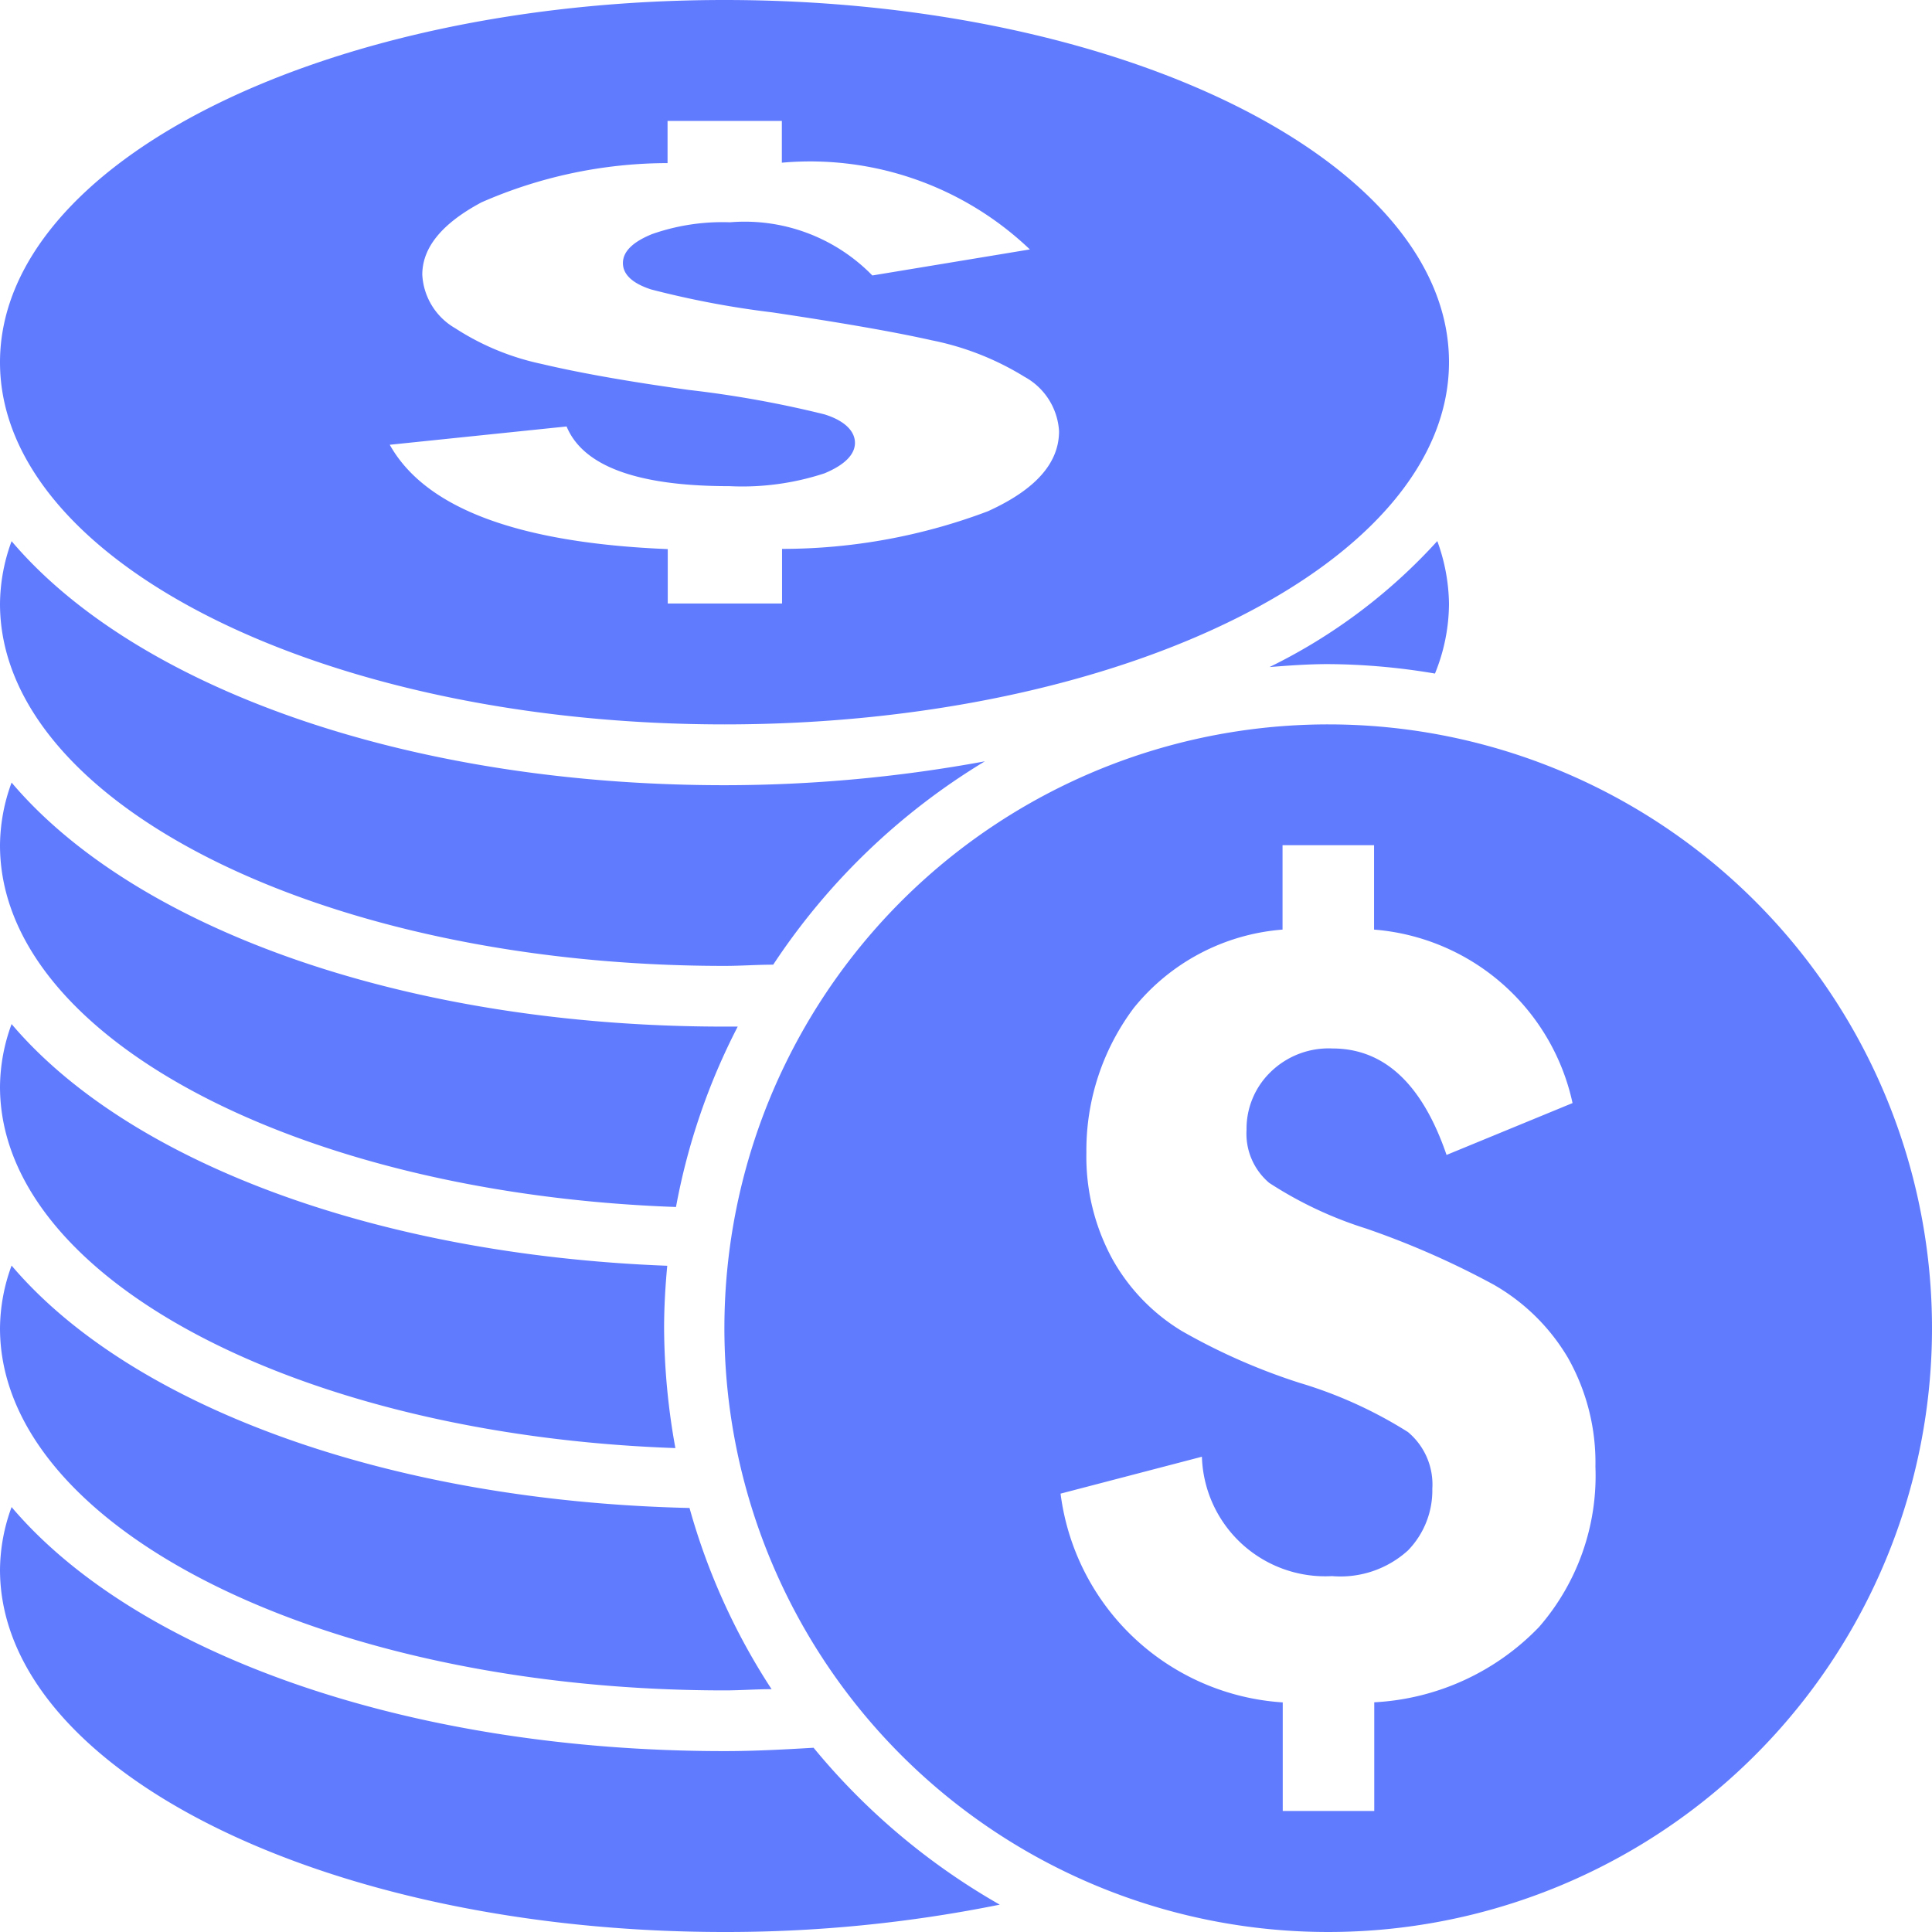 <svg xmlns="http://www.w3.org/2000/svg" width="19" height="19" viewBox="0 0 19 19">
  <g id="_37fb5f705c17ecad2cbba32e0751f52a" data-name="37fb5f705c17ecad2cbba32e0751f52a" transform="translate(-10 -10)">
    <g id="Сгруппировать_230" data-name="Сгруппировать 230" transform="translate(10 10)">
      <path id="Контур_53" data-name="Контур 53" d="M17.125,17.124c3.934,0,7.125-1.6,7.125-3.563S21.059,10,17.125,10,10,11.6,10,13.563,13.189,17.124,17.125,17.124Zm.983-3.049a10.5,10.5,0,0,0-1.332-.24c-.618-.085-1.1-.173-1.45-.256a2.512,2.512,0,0,1-.849-.351.646.646,0,0,1-.324-.527q0-.4.582-.711a4.569,4.569,0,0,1,1.83-.386v-.415h1.124V11.6a3.129,3.129,0,0,1,2.439.853l-1.549.256a1.754,1.754,0,0,0-1.4-.523,2.093,2.093,0,0,0-.766.116c-.192.078-.287.173-.287.285s.093.2.279.26a9.082,9.082,0,0,0,1.19.225c.669.1,1.192.19,1.57.275a2.764,2.764,0,0,1,.911.359.653.653,0,0,1,.339.535c0,.316-.235.576-.7.787a5.732,5.732,0,0,1-2.024.37v.537H16.567V15.4q-2.21-.09-2.734-1.026l1.739-.18q.244.587,1.6.587a2.59,2.59,0,0,0,.936-.126c.2-.083.3-.186.3-.3S18.308,14.137,18.108,14.075ZM10,15.938a1.817,1.817,0,0,1,.114-.616c1.208,1.425,3.856,2.4,7.011,2.4a14.129,14.129,0,0,0,2.561-.235,6.549,6.549,0,0,0-2.082,2c-.161,0-.318.012-.477.012C13.189,19.5,10,17.9,10,15.938Zm14.25,0a1.837,1.837,0,0,1-.138.686,6.458,6.458,0,0,0-1.051-.093c-.194,0-.386.014-.576.029a5.476,5.476,0,0,0,1.65-1.239A1.865,1.865,0,0,1,24.25,15.938ZM19.832,28.731A13.586,13.586,0,0,1,17.125,29C13.189,29,10,27.4,10,25.437a1.817,1.817,0,0,1,.114-.616c1.208,1.425,3.856,2.4,7.011,2.4.3,0,.589-.016.876-.033A6.6,6.6,0,0,0,19.832,28.731ZM10,23.062a1.817,1.817,0,0,1,.114-.616c1.165,1.373,3.67,2.315,6.667,2.384a6.389,6.389,0,0,0,.807,1.782c-.155,0-.308.012-.463.012C13.189,26.623,10,25.028,10,23.062Zm0-2.375a1.817,1.817,0,0,1,.114-.616c1.136,1.34,3.548,2.266,6.448,2.377-.019.2-.031.409-.031.616a6.742,6.742,0,0,0,.111,1.177C12.933,24.111,10,22.572,10,20.687Zm0-2.375a1.817,1.817,0,0,1,.114-.616c1.208,1.427,3.856,2.4,7.011,2.4.045,0,.085,0,.13,0a6.377,6.377,0,0,0-.607,1.774C12.937,21.738,10,20.2,10,18.313Zm13.063-1.188A5.938,5.938,0,1,0,29,23.062,5.937,5.937,0,0,0,23.063,17.124ZM25.136,26a2.423,2.423,0,0,1-1.621.741V27.81h-.9V26.742a2.355,2.355,0,0,1-2.185-2.053l1.39-.363A1.213,1.213,0,0,0,23.1,25.5a.987.987,0,0,0,.746-.252.846.846,0,0,0,.24-.607.671.671,0,0,0-.24-.558,4.3,4.3,0,0,0-1.064-.483,6.049,6.049,0,0,1-1.159-.51,1.919,1.919,0,0,1-.679-.7,2.1,2.1,0,0,1-.26-1.055,2.334,2.334,0,0,1,.465-1.421,2.087,2.087,0,0,1,1.464-.772v-.83h.9v.83a2.173,2.173,0,0,1,1.952,1.706l-1.239.51c-.24-.7-.615-1.047-1.123-1.047a.817.817,0,0,0-.611.235.776.776,0,0,0-.233.566.633.633,0,0,0,.223.521,3.863,3.863,0,0,0,.95.448,8.27,8.27,0,0,1,1.256.552,2,2,0,0,1,.731.719,2.092,2.092,0,0,1,.271,1.072A2.267,2.267,0,0,1,25.136,26Z" transform="translate(-10 -10)" fill="#617BFF"/>
    </g>
  </g>
</svg>
